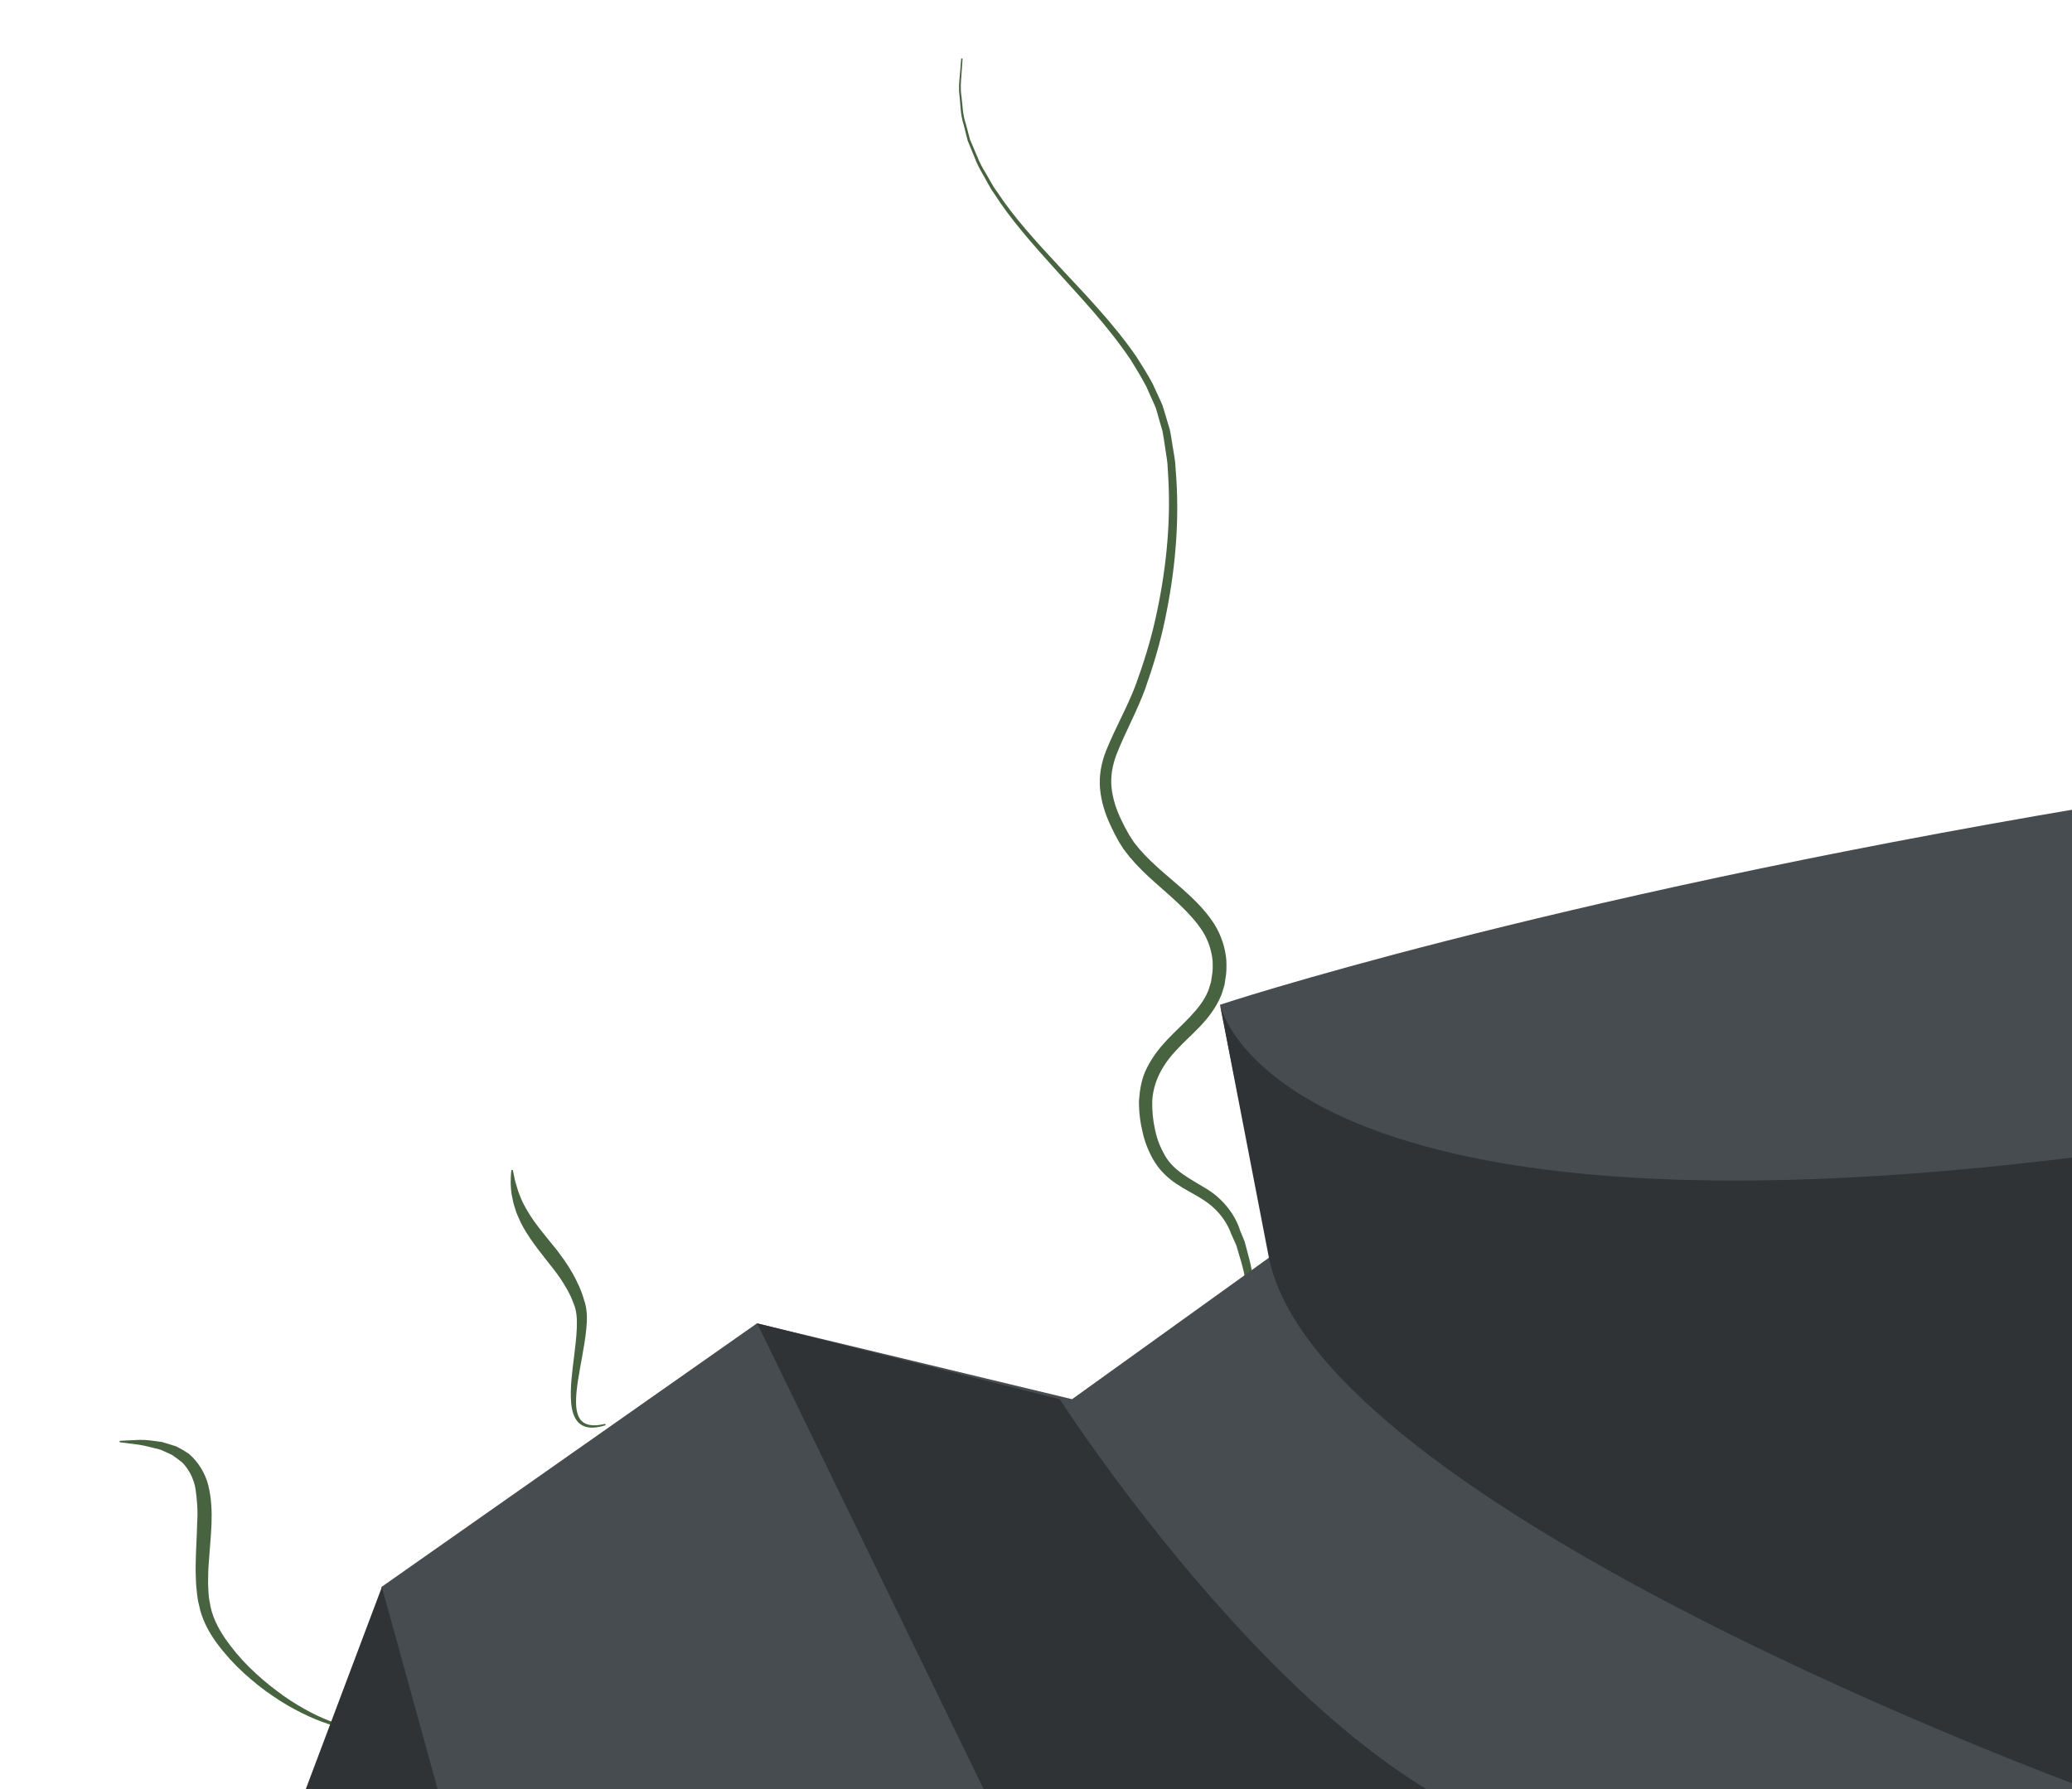 <?xml version="1.0" encoding="utf-8"?>
<!-- Generator: Adobe Illustrator 16.0.3, SVG Export Plug-In . SVG Version: 6.00 Build 0)  -->
<!DOCTYPE svg PUBLIC "-//W3C//DTD SVG 1.1//EN" "http://www.w3.org/Graphics/SVG/1.1/DTD/svg11.dtd">
<svg version="1.1" id="Layer_1" xmlns="http://www.w3.org/2000/svg" xmlns:xlink="http://www.w3.org/1999/xlink" x="0px" y="0px"
	 width="149.436px" height="129.082px" viewBox="0 0 149.436 129.082" enable-background="new 0 0 149.436 129.082"
	 xml:space="preserve">
<g>
	<g>
		<path fill="#47633F" d="M26.525,124.846c0,0-0.123-0.004-0.354-0.013c-0.23-0.002-0.567-0.016-1-0.099
			c-0.437-0.054-0.944-0.197-1.521-0.38c-0.575-0.189-1.21-0.446-1.877-0.78c-0.666-0.334-1.375-0.729-2.077-1.217
			c-0.715-0.472-1.418-1.043-2.114-1.671c-0.692-0.633-1.351-1.353-1.945-2.154c-0.583-0.792-1.1-1.759-1.287-2.771
			c-0.131-0.457-0.161-1.031-0.211-1.53c-0.02-0.504-0.04-1.007-0.022-1.496c0.01-0.985,0.087-1.936,0.101-2.838
			c0.065-0.907-0.007-1.749-0.122-2.519c-0.137-0.769-0.487-1.386-0.934-1.863c-0.255-0.201-0.509-0.399-0.766-0.569
			c-0.289-0.131-0.562-0.254-0.819-0.37c-0.556-0.138-1.12-0.293-1.539-0.356c-0.842-0.103-1.407-0.181-1.407-0.181v-0.1
			c0,0,0.562-0.038,1.439-0.07c0.438-0.017,1.009,0.069,1.625,0.156c0.304,0.095,0.645,0.196,0.986,0.303
			c0.323,0.156,0.675,0.356,1.001,0.597c0.614,0.551,1.121,1.341,1.344,2.237c0.217,0.885,0.264,1.836,0.229,2.77
			c-0.041,0.94-0.137,1.891-0.2,2.841c-0.04,0.478-0.042,0.95-0.048,1.426c0.031,0.474,0.009,0.895,0.122,1.392
			c0.136,0.936,0.545,1.765,1.071,2.551c0.53,0.774,1.134,1.491,1.78,2.128c0.647,0.635,1.316,1.209,1.987,1.706
			c0.661,0.511,1.333,0.932,1.967,1.292c0.635,0.359,1.244,0.643,1.797,0.856c0.553,0.206,1.05,0.374,1.465,0.446
			c0.411,0.102,0.748,0.134,0.979,0.146c0.229,0.021,0.352,0.031,0.352,0.031L26.525,124.846z"/>
	</g>
	<g>
		<path fill="#47633F" d="M43.676,102.811c0,0-0.081,0.022-0.234,0.064c-0.148,0.042-0.387,0.103-0.693,0.109
			c-0.297,0.01-0.72-0.048-1.05-0.384c-0.312-0.34-0.456-0.845-0.502-1.361c-0.097-1.048,0.063-2.24,0.22-3.493
			c0.077-0.626,0.155-1.271,0.182-1.916c0.023-0.657,0.01-1.261-0.244-1.832c-0.231-0.646-0.531-1.145-0.888-1.695
			c-0.351-0.528-0.755-1.024-1.146-1.512c-0.77-0.984-1.518-1.975-1.929-2.966c-0.114-0.24-0.202-0.479-0.265-0.716
			c-0.076-0.229-0.135-0.451-0.169-0.665c-0.103-0.417-0.112-0.793-0.127-1.097c0.003-0.608,0.049-0.947,0.05-0.947l0.1-0.002
			c0,0,0.019,0.083,0.054,0.239c0.042,0.153,0.065,0.383,0.145,0.662c0.093,0.277,0.17,0.617,0.327,0.982
			c0.134,0.372,0.347,0.765,0.596,1.178c0.494,0.829,1.232,1.696,2.037,2.688c0.38,0.515,0.79,1.048,1.127,1.658
			c0.332,0.583,0.668,1.288,0.844,1.932c0.261,0.691,0.241,1.48,0.174,2.139c-0.067,0.683-0.184,1.332-0.295,1.957
			c-0.219,1.246-0.463,2.4-0.444,3.382c0.007,0.487,0.109,0.93,0.338,1.22c0.239,0.284,0.588,0.369,0.868,0.38
			c0.284,0.015,0.506-0.023,0.664-0.055c0.155-0.031,0.238-0.048,0.238-0.048L43.676,102.811z"/>
	</g>
	<g>
		<path fill="#47633F" d="M69.422,4.223c0,0-0.029,0.433-0.085,1.245c-0.03,0.406-0.086,0.908,0.008,1.488
			c0.076,0.58,0.068,1.259,0.313,1.98c0.097,0.364,0.2,0.748,0.307,1.15c0.164,0.383,0.335,0.784,0.514,1.202
			c0.159,0.427,0.394,0.838,0.646,1.26c0.255,0.419,0.472,0.882,0.795,1.3c1.154,1.764,2.757,3.534,4.529,5.435
			c1.765,1.908,3.758,3.93,5.483,6.405c0.406,0.634,0.815,1.283,1.185,1.965c0.163,0.354,0.326,0.709,0.491,1.067
			c0.08,0.18,0.17,0.356,0.241,0.541l0.173,0.572c0.114,0.383,0.23,0.769,0.346,1.156c0.088,0.417,0.135,0.79,0.204,1.19
			c0.06,0.396,0.139,0.788,0.185,1.191c0.028,0.409,0.058,0.82,0.086,1.232c0.205,3.294-0.105,6.688-0.814,10.061
			c-0.349,1.691-0.845,3.352-1.431,5.014c-0.592,1.627-1.475,3.205-2.077,4.753c-0.295,0.781-0.436,1.578-0.355,2.374
			c0.081,0.794,0.335,1.584,0.699,2.336c0.171,0.368,0.387,0.769,0.574,1.092l0.352,0.542l0.373,0.461
			c0.528,0.613,1.145,1.191,1.784,1.742c1.268,1.111,2.669,2.181,3.646,3.71c0.474,0.771,0.773,1.664,0.851,2.569
			c0.017,0.454,0.023,0.906-0.066,1.34l-0.049,0.329c-0.015,0.07-0.002,0.074-0.039,0.199l-0.045,0.146
			c-0.067,0.199-0.104,0.382-0.196,0.592c-0.759,1.756-2.138,2.72-3.158,3.839c-1.051,1.087-1.723,2.348-1.791,3.736
			c-0.019,0.686,0.056,1.395,0.201,2.049c0.156,0.741,0.384,1.286,0.71,1.862c0.64,1.136,1.836,1.686,2.979,2.396
			c1.166,0.692,2.086,1.854,2.443,3.013c0.112,0.274,0.224,0.545,0.333,0.812c0.076,0.289,0.152,0.575,0.227,0.856
			c0.154,0.563,0.286,1.109,0.354,1.637c0.364,2.109,0.457,3.951,0.66,5.45c0.088,0.752,0.187,1.42,0.319,1.99
			c0.111,0.576,0.208,1.067,0.354,1.445c0.25,0.771,0.384,1.181,0.384,1.181l-0.092,0.041c0,0-0.156-0.407-0.448-1.171
			c-0.168-0.377-0.29-0.866-0.433-1.442c-0.165-0.572-0.299-1.24-0.426-1.992c-0.292-1.498-0.463-3.346-0.882-5.395
			c-0.085-0.521-0.229-1.031-0.388-1.548c-0.077-0.26-0.154-0.523-0.233-0.79c-0.118-0.264-0.238-0.53-0.36-0.801
			c-0.4-1.102-1.158-1.973-2.233-2.614c-0.533-0.329-1.137-0.622-1.731-1.022c-0.595-0.395-1.166-0.929-1.567-1.581
			c-0.391-0.625-0.707-1.42-0.856-2.096c-0.185-0.758-0.28-1.517-0.273-2.324c0.062-0.795,0.189-1.635,0.585-2.379
			c0.372-0.746,0.885-1.408,1.439-1.998c1.094-1.151,2.398-2.184,2.941-3.473c0.076-0.16,0.125-0.379,0.188-0.566l0.046-0.146
			c-0.004,0.027,0.01-0.073,0.014-0.103l0.041-0.28c0.08-0.374,0.069-0.746,0.059-1.119c-0.066-0.74-0.302-1.46-0.704-2.121
			c-0.841-1.312-2.143-2.385-3.426-3.525c-0.646-0.573-1.28-1.178-1.864-1.876l-0.428-0.551l-0.345-0.547
			c-0.24-0.424-0.426-0.79-0.615-1.207c-0.376-0.808-0.658-1.695-0.739-2.627c-0.084-0.935,0.106-1.888,0.438-2.723
			c0.678-1.679,1.527-3.131,2.137-4.751c0.579-1.592,1.091-3.231,1.449-4.885c0.732-3.302,1.073-6.662,0.909-9.866
			c-0.023-0.399-0.046-0.797-0.069-1.193c-0.04-0.397-0.115-0.795-0.171-1.19c-0.062-0.388-0.113-0.806-0.186-1.163
			c-0.107-0.372-0.214-0.742-0.32-1.11l-0.158-0.551c-0.067-0.178-0.153-0.35-0.229-0.524c-0.155-0.348-0.31-0.693-0.463-1.037
			c-0.351-0.666-0.74-1.306-1.128-1.931c-1.656-2.452-3.611-4.497-5.351-6.432c-1.746-1.93-3.336-3.735-4.478-5.535
			c-0.319-0.426-0.534-0.9-0.786-1.328c-0.249-0.431-0.48-0.85-0.636-1.286c-0.175-0.426-0.343-0.835-0.503-1.226
			c-0.103-0.41-0.202-0.801-0.295-1.171c-0.236-0.731-0.221-1.428-0.288-2.018c-0.086-0.594-0.022-1.093,0.014-1.498
			c0.067-0.811,0.103-1.244,0.103-1.244L69.422,4.223z"/>
	</g>
	<path fill="#464C4F" d="M34.69,140.673l-7.183-26.191l27.086-19.019l22.727,5.47l14.287-10.269L87.99,72.479
		c0,0,22.643-7.531,62.643-14.271c0,15.206,0,70.874,0,70.874L34.69,140.673z"/>
	<path fill="#2F3335" d="M87.992,72.479c0,0,3.641,18.401,62.641,10.877v45.727c0,0-55.582-20.231-59.129-38.418L87.992,72.479z"/>
	<path fill="#2F3335" d="M54.611,95.463l21.819,5.47c0,0,20.419,31.821,37.59,31.821l-39.371,3.935L54.611,95.463z"/>
	<polygon fill="#2F3335" points="27.543,114.481 19.182,136.688 31.56,146.834 34.763,140.673 	"/>
</g>
<g>
</g>
<g>
</g>
<g>
</g>
<g>
</g>
<g>
</g>
<g>
</g>
</svg>
